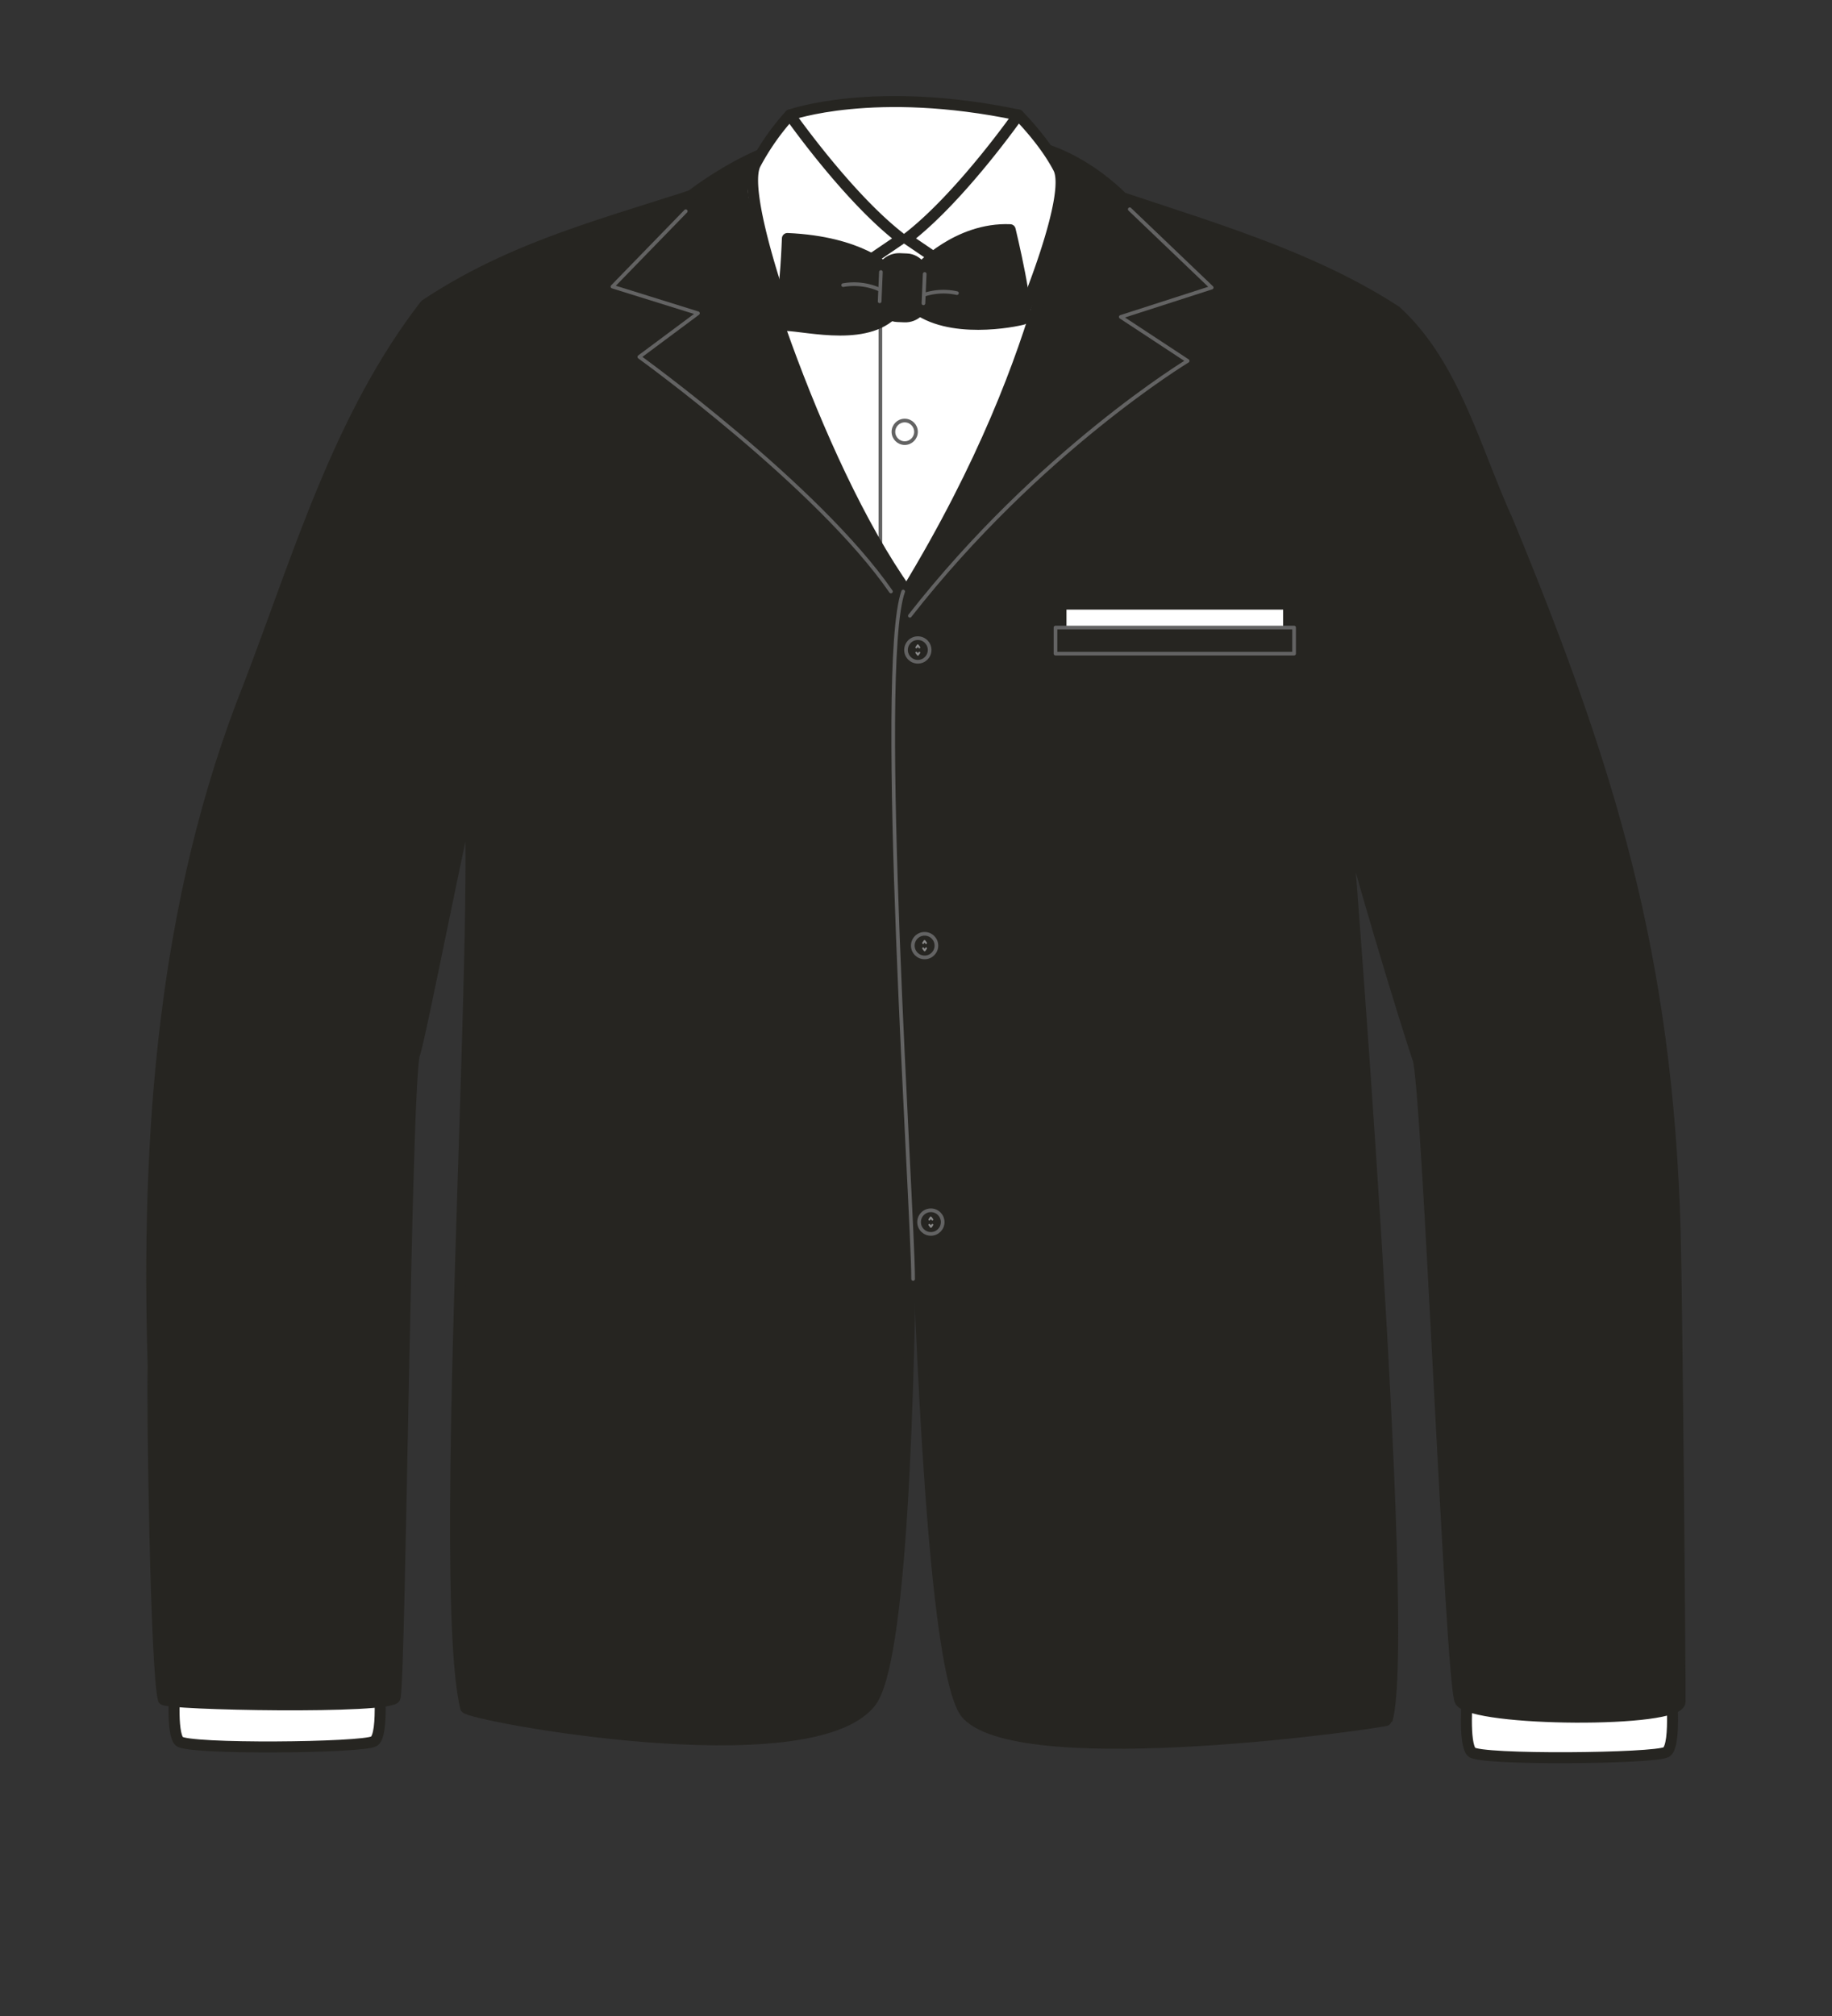 <svg xmlns="http://www.w3.org/2000/svg" width="500" height="550" viewBox="0 0 500 550"><rect x="0" y="0" width="500" height="550" fill="#333333" stroke="none"/><title>s06e14-03</title><path d="M400.5 462.47s-1.14 13.23 1.14 15.52 50.19 1.82 53.15 0 1.14-19.17 1.14-19.17M47.78 459.54s-1.14 13.23 1.14 15.51 50.18 1.83 53.15 0 1.14-19.16 1.14-19.16" fill="#fff" stroke="#262521" stroke-linecap="round" stroke-linejoin="round" stroke-width="3"/><path d="M307.52 55.16S293 38.7 273.26 38.7L226 37.85c-19.78 0-41 18.37-41 18.37l20.6 32.3h85.94z" fill="#262521" stroke="#262521" stroke-linecap="round" stroke-linejoin="round" stroke-width="3"/><path d="M277.92 31.37c-39.41-8.24-62.34 0-62.34 0l27.33 55.09z" fill="#fff" stroke="#262521" stroke-linecap="round" stroke-linejoin="round" stroke-width="3"/><path fill="#fff" stroke="#262521" stroke-linecap="round" stroke-linejoin="round" stroke-width="3" d="M285.2 47.74l61.56 28.1L247.97 275 150.44 70.61l58.09-22.87"/><path fill="none" stroke="#636363" stroke-linecap="round" stroke-linejoin="round" d="M240.28 72.09v160.54"/><path d="M215.58 31.37S231.44 54 246 65.13l-31.4 21.33s-12.33-34.13-8.44-41.67a66.81 66.81 0 0 1 9.42-13.42zM277.92 31.37S262.06 54 247.47 65.13l31.42 21.33s13.93-33 10-40.56-10.97-14.53-10.97-14.53z" fill="#fff" stroke="#262521" stroke-linecap="round" stroke-linejoin="round" stroke-width="3"/><circle cx="246.92" cy="170" r="3.08" fill="none" stroke="#636363" stroke-linecap="round" stroke-linejoin="round"/><circle cx="246.92" cy="117.81" r="3.08" fill="none" stroke="#636363" stroke-linecap="round" stroke-linejoin="round"/><path d="M247.47 161.37c-25.25-35.31-47.37-106-44.77-112.81-30.43 11-59.32 16.42-86.65 34.62-23.5 30.35-34.46 68.24-48.05 103.68-23.59 59.07-28.11 123-26.19 186-.36 11.19.74 83 2.77 90.75.3 1.48 62.69 2.66 63.26-.51 1.45-8 2.86-164.64 5.23-175.31 1.35-2.86 13.78-67 15.19-69.81 2.21 47.15-8.87 215.9-1.17 247.91.5 2.06 93.73 19.49 110.48-1.4s9.9-279.96 9.9-303.12z" fill="#262521" stroke="#262521" stroke-linecap="round" stroke-linejoin="round" stroke-width="3"/><path d="M457.2 336.13c-2.15-75.82-17.9-126.54-45.71-194C402.66 122.88 397 99.48 381 84.9c-26.38-17.18-59.1-25.14-88.22-35.64-3.67-1.53-3.19 42.84-45.34 112.11 0 26.15.83 290.21 16.54 306.46s114.41 2.05 114.58 1.44c6.89-23.52-11.52-249.35-11.38-249.37.51 7.24 17.36 62 19.83 69 2.65 7.45 8.93 171.4 11.53 175.22 3.78 5.55 60 6 60 .14.06-5.45-.82-109.44-1.34-128.13z" fill="#262521" stroke="#262521" stroke-linecap="round" stroke-linejoin="round" stroke-width="3"/><path d="M246.5 161.37c-7.43 20.92 2.71 169.09 2.71 187.55" fill="none" stroke="#636363" stroke-linecap="round" stroke-linejoin="round"/><path fill="#fff" d="M291.07 166.31h59.13v4.89h-59.13z"/><path d="M308.34 57.09l22.36 21.37-24.81 8 18.25 12S283.55 123 248.33 168M187.16 57.62l-20 20.57 23.33 7.27-16 11.91s48.62 35.07 68.67 64M288.07 171.2h65.12v7.12h-65.12z" fill="none" stroke="#636363" stroke-linecap="round" stroke-linejoin="round"/><rect x="240.25" y="70.58" width="11.96" height="15.8" rx="5" transform="rotate(2.45 245.664 78.26)" stroke-width="3" stroke="#262521" stroke-linecap="round" stroke-linejoin="round" fill="#262521"/><path d="M242.42 73.84s-7.42-7.91-27.52-8.77c0 0-.54 15.27-1.77 17.2s-4.95 6.34 1.28 6.51 23.27 4.72 30.37-4.54M251 73.38s10.36-11.32 24.7-10.71c0 0 5.75 23.76 3.54 24.4s-20.37 4.33-29.92-3.57" fill="#262521" stroke="#262521" stroke-linecap="round" stroke-linejoin="round" stroke-width="3"/><path d="M252.37 74.75l-.34 8M240.08 82.21l.34-8M240.22 79.08a17.14 17.14 0 0 0-10.1-1.29M252.12 80.44a17.1 17.1 0 0 1 9.05-.47" fill="none" stroke="#636363" stroke-linecap="round" stroke-linejoin="round"/><circle cx="250.5" cy="177.32" r="3.22" fill="none" stroke="#636363" stroke-linecap="round" stroke-linejoin="round"/><path fill="none" stroke="#8c8c8c" stroke-linecap="round" stroke-linejoin="round" stroke-width=".5" d="M250.09 176.63l.39-.58.43.58M250.91 178.06l-.39.57-.43-.57"/><circle cx="252.35" cy="257.98" r="3.22" fill="none" stroke="#636363" stroke-linecap="round" stroke-linejoin="round"/><path fill="none" stroke="#8c8c8c" stroke-linecap="round" stroke-linejoin="round" stroke-width=".5" d="M251.94 257.29l.39-.58.42.58M252.75 258.71l-.39.58-.42-.58"/><circle cx="254.06" cy="333.41" r="3.22" fill="none" stroke="#636363" stroke-linecap="round" stroke-linejoin="round"/><path fill="none" stroke="#8c8c8c" stroke-linecap="round" stroke-linejoin="round" stroke-width=".5" d="M253.65 332.72l.39-.58.43.58M254.47 334.15l-.39.57-.43-.57"/></svg>